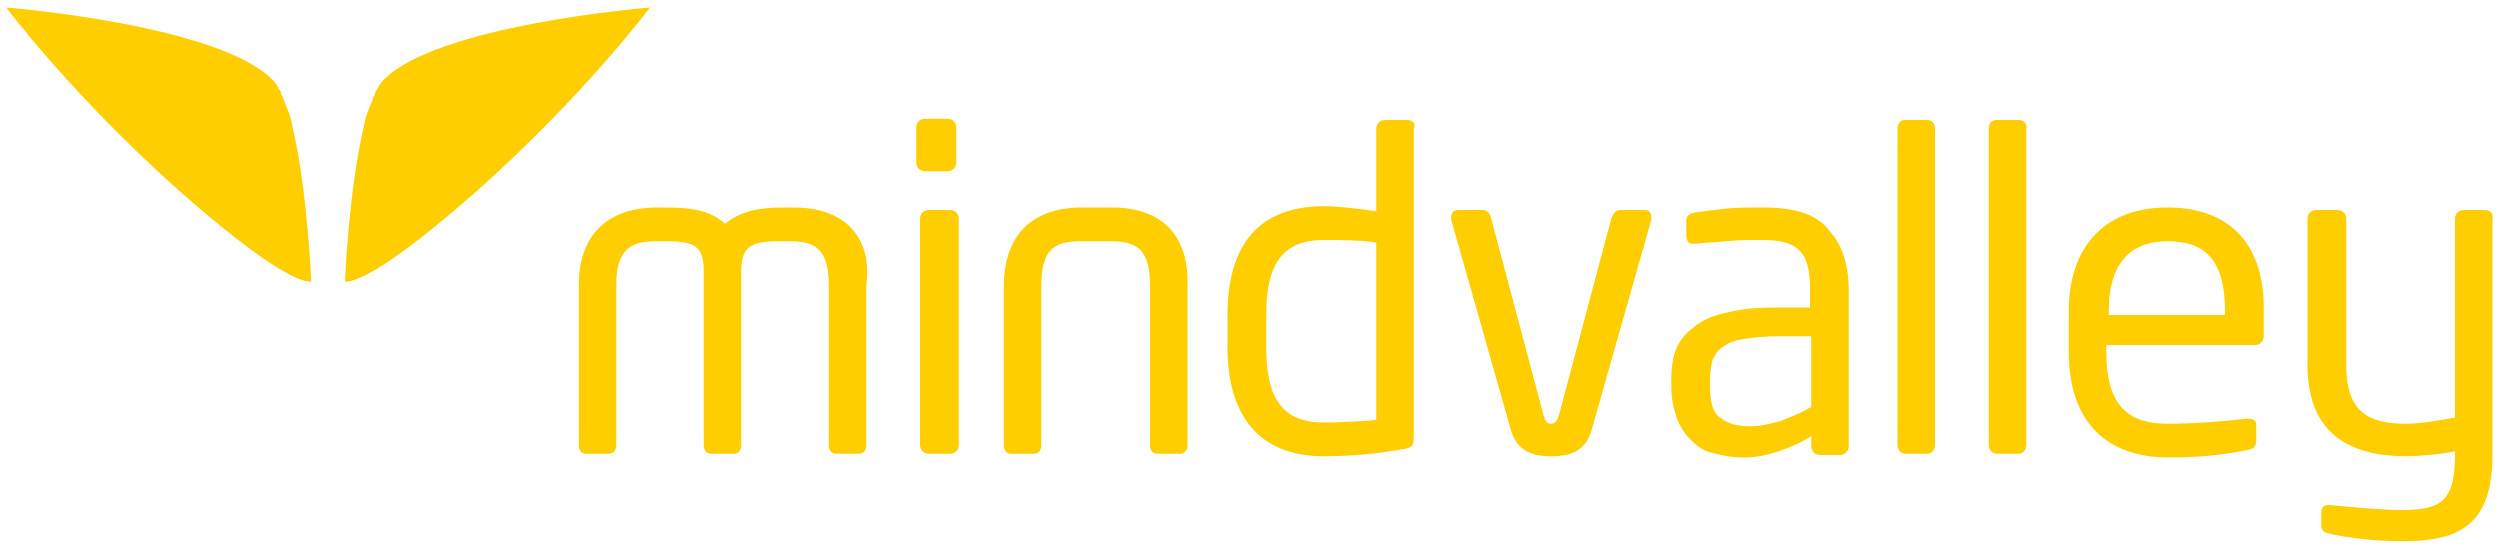<?xml version="1.0" encoding="utf-8"?>
<!-- Generator: Adobe Illustrator 19.1.0, SVG Export Plug-In . SVG Version: 6.00 Build 0)  -->
<svg version="1.1" id="Layer_1" xmlns="http://www.w3.org/2000/svg" xmlns:xlink="http://www.w3.org/1999/xlink" x="0px" y="0px"
	 viewBox="-152.6 129.4 200 44" style="enable-background:new -152.6 129.4 200 44;" xml:space="preserve">
<style type="text/css">
	.st0{fill:#FFCE00;}
</style>
<g>
	<g>
		<path class="st0" d="M-89.1,146H-90c-2.1,0-3.5,0.4-4.6,1.3c-1.1-1-2.5-1.3-4.6-1.3h-0.8c-4.3,0-6.3,2.5-6.3,6.2V165
			c0,0.4,0.2,0.7,0.6,0.7h1.8c0.4,0,0.6-0.3,0.6-0.7v-12.8c0-3,1.3-3.5,3.2-3.5h0.8c2.3,0,3,0.4,3,2.4V165c0,0.4,0.2,0.7,0.6,0.7
			h1.8c0.4,0,0.6-0.3,0.6-0.7v-13.9c0-2,0.8-2.4,3-2.4h0.8c1.9,0,3.2,0.4,3.2,3.5V165c0,0.4,0.2,0.7,0.6,0.7h1.8
			c0.4,0,0.6-0.3,0.6-0.7v-12.8C-82.8,148.5-84.9,146-89.1,146z"/>
		<path class="st0" d="M-76.8,143.1c0.4,0,0.7-0.3,0.7-0.7v-2.8c0-0.4-0.3-0.7-0.7-0.7h-1.8c-0.4,0-0.7,0.3-0.7,0.7v2.8
			c0,0.4,0.3,0.7,0.7,0.7H-76.8z"/>
		<path class="st0" d="M-76.6,146.2h-1.7c-0.4,0-0.7,0.3-0.7,0.7V165c0,0.4,0.3,0.7,0.7,0.7h1.7c0.4,0,0.7-0.3,0.7-0.7v-18.1
			C-75.9,146.5-76.2,146.2-76.6,146.2z"/>
		<path class="st0" d="M-63.6,146h-2.5c-2.4,0-6.2,0.9-6.2,6.4V165c0,0.4,0.2,0.7,0.6,0.7h1.8c0.4,0,0.6-0.3,0.6-0.7v-12.6
			c0-2.7,0.7-3.7,3.1-3.7h2.5c2.4,0,3.1,1,3.1,3.7V165c0,0.4,0.2,0.7,0.6,0.7h1.8c0.4,0,0.6-0.3,0.6-0.7v-12.6
			C-57.4,146.9-61.2,146-63.6,146z"/>
		<path class="st0" d="M-40,139h-1.8c-0.4,0-0.7,0.3-0.7,0.7v6.6c-1.4-0.2-3-0.4-4.2-0.4c-5.2,0-7.7,3.1-7.7,8.7v2.6
			c0,5.3,2.4,8.7,7.7,8.7c2.2,0,4.3-0.2,6.5-0.6c0.6-0.1,0.7-0.4,0.7-0.8v-24.8C-39.3,139.3-39.6,139-40,139z M-42.5,163
			c-1.2,0.1-2.9,0.2-4.2,0.2c-3.5,0-4.6-2.2-4.6-6v-2.6c0-3.8,1.1-6,4.6-6c1.1,0,3,0,4.2,0.2V163z"/>
		<path class="st0" d="M-21,146.2H-23c-0.3,0-0.5,0.2-0.7,0.7l-4.1,15.4c-0.2,0.8-0.4,1-0.7,1c-0.4,0-0.5-0.2-0.7-1l-4.1-15.4
			c-0.1-0.5-0.4-0.7-0.7-0.7h-1.9c-0.4,0-0.6,0.2-0.6,0.6c0,0.1,0,0.1,0,0.2l4.8,16.9c0.5,1.6,1.7,2,3.2,2s2.7-0.4,3.2-2l4.8-16.9
			c0-0.1,0-0.2,0-0.2C-20.5,146.4-20.7,146.2-21,146.2z"/>
		<path class="st0" d="M-11.5,146c-1.2,0-2.2,0-3.1,0.1c-0.9,0.1-1.7,0.2-2.4,0.3c-0.5,0.1-0.7,0.3-0.7,0.7v1.2
			c0,0.2,0.1,0.4,0.2,0.5c0.1,0.1,0.3,0.1,0.4,0.1h0.2c0.7-0.1,1.5-0.1,2.4-0.2c0.9-0.1,1.9-0.1,3-0.1c1.4,0,2.4,0.3,2.9,0.9
			c0.6,0.6,0.8,1.6,0.8,3.1v1.4h-2.6c-1.6,0-2.9,0.1-4,0.4c-1.1,0.2-2,0.6-2.6,1.1c-0.7,0.5-1.2,1.1-1.5,1.8
			c-0.3,0.7-0.4,1.6-0.4,2.5v0.4c0,1.1,0.2,2,0.5,2.8c0.3,0.7,0.7,1.3,1.3,1.8c0.5,0.5,1.1,0.8,1.8,0.9c0.7,0.2,1.4,0.3,2.2,0.3
			c1,0,1.9-0.2,2.8-0.5c0.9-0.3,1.8-0.7,2.6-1.2v0.8c0,0.2,0.1,0.4,0.2,0.5c0.1,0.1,0.3,0.2,0.5,0.2h1.6c0.2,0,0.4-0.1,0.5-0.2
			c0.1-0.1,0.2-0.3,0.2-0.5v-12.4c0-2.1-0.5-3.7-1.6-4.9C-7.3,146.5-9.1,146-11.5,146z M-7.8,162c-0.8,0.5-1.7,0.8-2.4,1.1
			c-0.8,0.2-1.5,0.4-2.4,0.4c-1,0-1.8-0.2-2.4-0.7c-0.6-0.4-0.8-1.3-0.8-2.6v-0.4c0-0.6,0.1-1.2,0.2-1.6c0.2-0.4,0.4-0.8,0.9-1.1
			c0.4-0.3,1-0.5,1.7-0.6c0.7-0.1,1.6-0.2,2.7-0.2h2.6V162z"/>
		<path class="st0" d="M1.6,139h-1.8c-0.4,0-0.6,0.3-0.6,0.7V165c0,0.4,0.3,0.7,0.6,0.7h1.8c0.4,0,0.6-0.4,0.6-0.7v-25.3
			C2.2,139.3,2,139,1.6,139z"/>
		<path class="st0" d="M8.9,139H7.1c-0.4,0-0.6,0.3-0.6,0.7V165c0,0.4,0.3,0.7,0.6,0.7h1.8c0.4,0,0.6-0.4,0.6-0.7v-25.3
			C9.6,139.3,9.3,139,8.9,139z"/>
		<path class="st0" d="M20.8,146c-5.1,0-7.9,3.2-7.9,8.3v3.2c0,6.6,4,8.5,8,8.5c2.4,0,4.3-0.2,6.3-0.6c0.6-0.1,0.7-0.4,0.7-0.8v-1.2
			c0-0.4-0.3-0.5-0.6-0.5h-0.2c-1.6,0.2-4.3,0.4-6.3,0.4c-3.3,0-4.9-1.6-4.9-5.8v-0.5h11.9c0.4,0,0.7-0.3,0.7-0.8v-1.9
			C28.6,149.2,26,146,20.8,146z M25.5,154.6h-9.4v-0.3c0-3.8,1.7-5.6,4.7-5.6c3.1,0,4.6,1.6,4.6,5.6V154.6z"/>
		<path class="st0" d="M46.2,146.2h-1.7c-0.4,0-0.7,0.3-0.7,0.7v15.9c-1,0.2-2.8,0.5-3.9,0.5c-3,0-4.8-0.9-4.8-4.7v-11.7
			c0-0.4-0.3-0.7-0.7-0.7h-1.7c-0.4,0-0.7,0.3-0.7,0.7v11.7c0,5.9,3.9,7.3,7.9,7.3c1.1,0,3.1-0.2,3.9-0.4v0.2c0,3.7-1,4.5-4.2,4.5
			c-2,0-4.7-0.3-5.8-0.4h-0.1c-0.4,0-0.6,0.2-0.6,0.6v1c0,0.4,0.2,0.6,0.7,0.7c0.8,0.2,3.2,0.6,5.8,0.6c4.8,0,7.2-1.5,7.2-7v-18.8
			C46.9,146.5,46.6,146.2,46.2,146.2z"/>
		<path class="st0" d="M-122.1,136c-0.1,0.1-0.2,0.3-0.3,0.5c-0.1,0.1-0.2,0.3-0.2,0.4c0,0.1,0,0.1-0.1,0.2
			c-0.2,0.6-0.5,1.2-0.7,1.9c0,0,0,0,0,0.1c-0.1,0.3-0.1,0.6-0.2,0.9c-1.1,4.9-1.4,11.9-1.4,11.9s1.4,0.8,10.3-7
			c8.8-7.8,14.1-14.9,14.1-14.9S-118.1,131.4-122.1,136z"/>
	</g>
	<path class="st0" d="M-130.6,136c0.1,0.1,0.2,0.3,0.3,0.5c0.1,0.1,0.2,0.3,0.2,0.4c0,0.1,0,0.1,0.1,0.2c0.2,0.6,0.5,1.2,0.7,1.9
		c0,0,0,0,0,0.1c0.1,0.3,0.1,0.6,0.2,0.9c1.1,4.9,1.4,11.9,1.4,11.9s-1.4,0.8-10.3-7c-8.8-7.8-14.1-14.9-14.1-14.9
		S-134.6,131.4-130.6,136z"/>
</g>
</svg>
